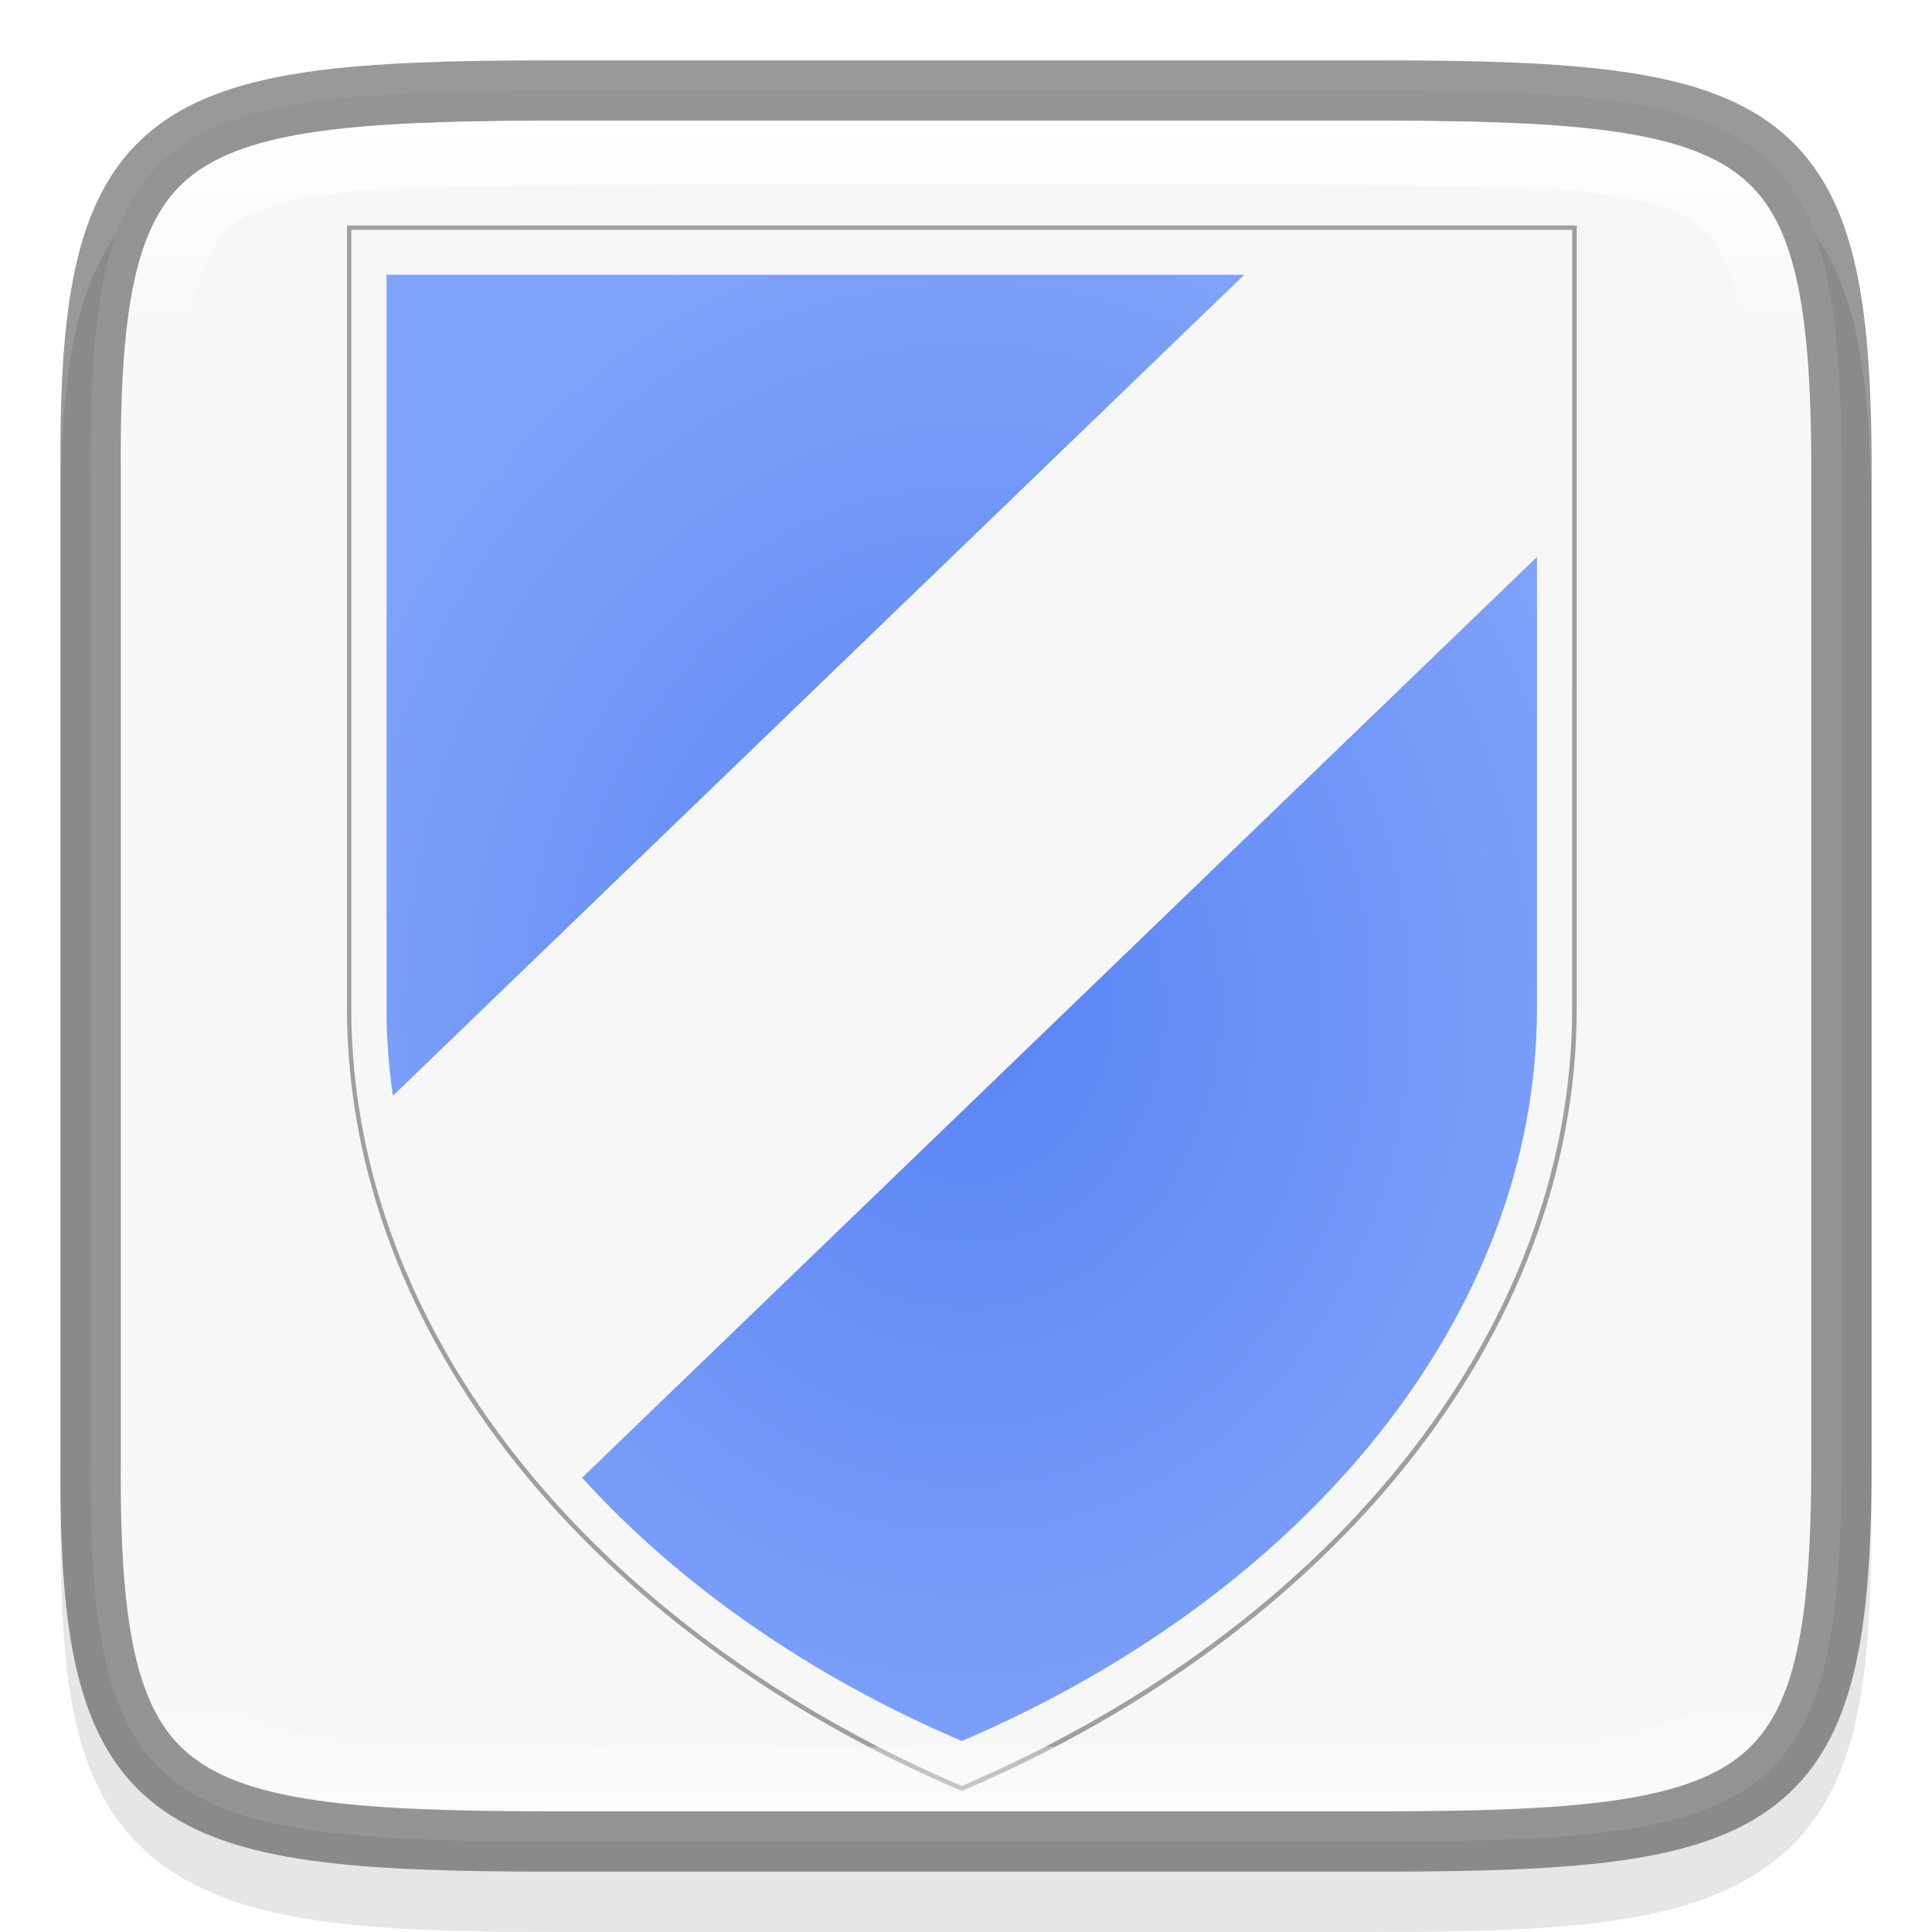 <svg width="32" height="32" version="1" xmlns="http://www.w3.org/2000/svg" xmlns:xlink="http://www.w3.org/1999/xlink">
 <defs>
  <linearGradient id="linearGradient1688" x1="320" x2="352" y1="164" y2="164" gradientTransform="rotate(90 242 -78)" gradientUnits="userSpaceOnUse" xlink:href="#linearGradient5889"/>
  <linearGradient id="linearGradient5889">
   <stop stop-color="#f7f7f7" offset="0"/>
   <stop stop-color="#f7f7f7" offset="1"/>
  </linearGradient>
  <linearGradient id="linearGradient231" x1="50.271" x2="32.771" y1="240.12" y2="259.02" gradientTransform="matrix(.579 0 0 .554 -3.309 -129.02)" gradientUnits="userSpaceOnUse">
   <stop stop-color="#d280b9" offset="0"/>
   <stop stop-color="#b549b5" offset="1"/>
  </linearGradient>
  <filter id="filter4064" x="-.01" y="-.01" width="1.027" height="1.021" color-interpolation-filters="sRGB">
   <feGaussianBlur stdDeviation=".213"/>
  </filter>
  <linearGradient id="linearGradient233" x1="50.271" x2="17.381" y1="240.12" y2="276.1" gradientTransform="matrix(.579 0 0 .554 -3.309 -129.02)" gradientUnits="userSpaceOnUse" xlink:href="#linearGradient5889"/>
  <radialGradient id="radialGradient235" cx="32.865" cy="262.66" r="17.646" gradientTransform="matrix(.654 .005 -.006 .771 -3.898 -185.96)" gradientUnits="userSpaceOnUse">
   <stop stop-color="#5884f4" offset="0"/>
   <stop stop-color="#80a3fa" offset="1"/>
  </radialGradient>
  <linearGradient id="linearGradient1688-4" x1="322" x2="350" y1="148" y2="148" gradientTransform="rotate(90 242 -78)" gradientUnits="userSpaceOnUse">
   <stop stop-color="#fff" offset="0"/>
   <stop stop-color="#fff" stop-opacity=".098" offset=".125"/>
   <stop stop-color="#fff" stop-opacity=".098" offset=".925"/>
   <stop stop-color="#fff" stop-opacity=".498" offset="1"/>
  </linearGradient>
 </defs>
 <path d="m9.301 2c-1.639 0-2.941 0.031-4.045 0.191-1.104 0.161-2.067 0.473-2.783 1.092s-1.081 1.456-1.264 2.414c-0.184 0.958-0.215 2.087-0.207 3.512v7.791 7.797c-9e-3 1.421 0.024 2.55 0.207 3.506 0.184 0.958 0.548 1.795 1.264 2.414s1.679 0.931 2.783 1.092c1.104 0.161 2.406 0.191 4.045 0.191h13.402c1.639 0 2.938-0.031 4.04-0.191 1.102-0.161 2.063-0.474 2.776-1.094 0.714-0.62 1.075-1.454 1.26-2.41 0.185-0.957 0.221-2.084 0.221-3.508v-7.797-7.797c0-1.424-0.036-2.551-0.221-3.508-0.185-0.957-0.546-1.791-1.26-2.41-0.714-0.62-1.674-0.933-2.776-1.094-1.102-0.161-2.401-0.191-4.04-0.191z" color="#000000" color-rendering="auto" dominant-baseline="auto" image-rendering="auto" opacity=".1" shape-rendering="auto" solid-color="#000000" style="font-feature-settings:normal;font-variant-alternates:normal;font-variant-caps:normal;font-variant-ligatures:normal;font-variant-numeric:normal;font-variant-position:normal;isolation:auto;mix-blend-mode:normal;shape-padding:0;text-decoration-color:#000000;text-decoration-line:none;text-decoration-style:solid;text-indent:0;text-orientation:mixed;text-transform:none;white-space:normal"/>
 <path d="m9.127 1.5c-6.452 0-7.66 0.584-7.626 6.282v8.218 8.218c-0.034 5.698 1.175 6.282 7.626 6.282h13.747c6.45 0 7.626-0.584 7.626-6.282v-8.218-8.218c0-5.698-1.176-6.282-7.626-6.282z" color="#000000" fill="url(#linearGradient1688)"/>
 <path d="m9.127 1.5c-6.452 0-7.66 0.584-7.626 6.282v8.218 8.218c-0.034 5.698 1.175 6.282 7.626 6.282h13.747c6.45 0 7.626-0.584 7.626-6.282v-8.218-8.218c0-5.698-1.176-6.282-7.626-6.282z" color="#000000" fill="none" opacity=".4" stroke="#000"/>
 <path d="m5.817 3.806v12.888c0 5.413 4.081 10.31 10.112 12.888 6.031-2.578 10.112-7.475 10.112-12.888v-12.888z" enable-background="new" fill="url(#linearGradient231)" opacity=".497" stroke-width=".54"/>
 <path transform="matrix(.54 0 0 .54 -2.009 -1.653)" d="m14.495 10.111v23.87c0 10.025 7.558 19.096 18.728 23.87 11.17-4.774 18.728-13.844 18.728-23.87v-23.87z" enable-background="new" fill="none" filter="url(#filter4064)" opacity=".6" stroke="#030303" stroke-width=".265"/>
 <path d="m5.817 3.806v12.888c0 5.413 4.081 10.31 10.112 12.888 6.031-2.578 10.112-7.475 10.112-12.888v-12.888z" enable-background="new" fill="url(#linearGradient233)" stroke-width=".54"/>
 <path d="m6.402 4.551v12.143c0 0.49 0.036 0.975 0.106 1.455l14.101-13.598zm19.055 4.674-15.816 15.251c1.621 1.783 3.775 3.286 6.289 4.361 5.683-2.429 9.527-7.043 9.527-12.143z" enable-background="new" fill="url(#radialGradient235)" stroke-width=".54"/>
 <path d="m9.127 2c-3.211 0-5.033 0.195-5.938 0.898-0.452 0.352-0.742 0.833-0.934 1.617-0.192 0.784-0.264 1.857-0.256 3.264v2e-3 8.219 8.219 2e-3c-8e-3 1.407 0.064 2.479 0.256 3.264 0.192 0.784 0.481 1.266 0.934 1.617 0.905 0.703 2.727 0.898 5.938 0.898h13.746c3.21 0 5.025-0.196 5.926-0.898 0.451-0.351 0.738-0.832 0.932-1.617 0.194-0.785 0.27-1.86 0.27-3.268v-8.217-8.217c0-1.407-0.076-2.482-0.27-3.268-0.194-0.785-0.481-1.266-0.932-1.617-0.901-0.703-2.716-0.898-5.926-0.898zm6.498 1.047c3.457 0.017 6.914-0.027 10.361 0.092 0.821 0.133 1.807 0.148 2.391 0.826 0.679 1.165 0.513 2.588 0.564 3.873 0.043 6.029 0.068 12.067-0.033 18.088-0.077 0.778-0.121 1.673-0.68 2.275-0.702 0.51-1.618 0.597-2.459 0.674-4.047 0.086-8.162 0.046-12.24 0.061-2.452-0.02-4.914 0.032-7.354-0.061-0.878-0.121-1.915-0.14-2.561-0.834-0.648-1.026-0.503-2.305-0.561-3.465-0.035-5.656-0.035-11.355 0-17.01 0.063-1.222-0.109-2.577 0.592-3.652 0.603-0.627 1.556-0.64 2.359-0.773 2.737-0.107 5.481-0.07 8.227-0.092 0.464-2.9e-4 0.929-2e-3 1.393-2e-3z" color="#000000" fill="url(#linearGradient1688-4)"/>
</svg>
